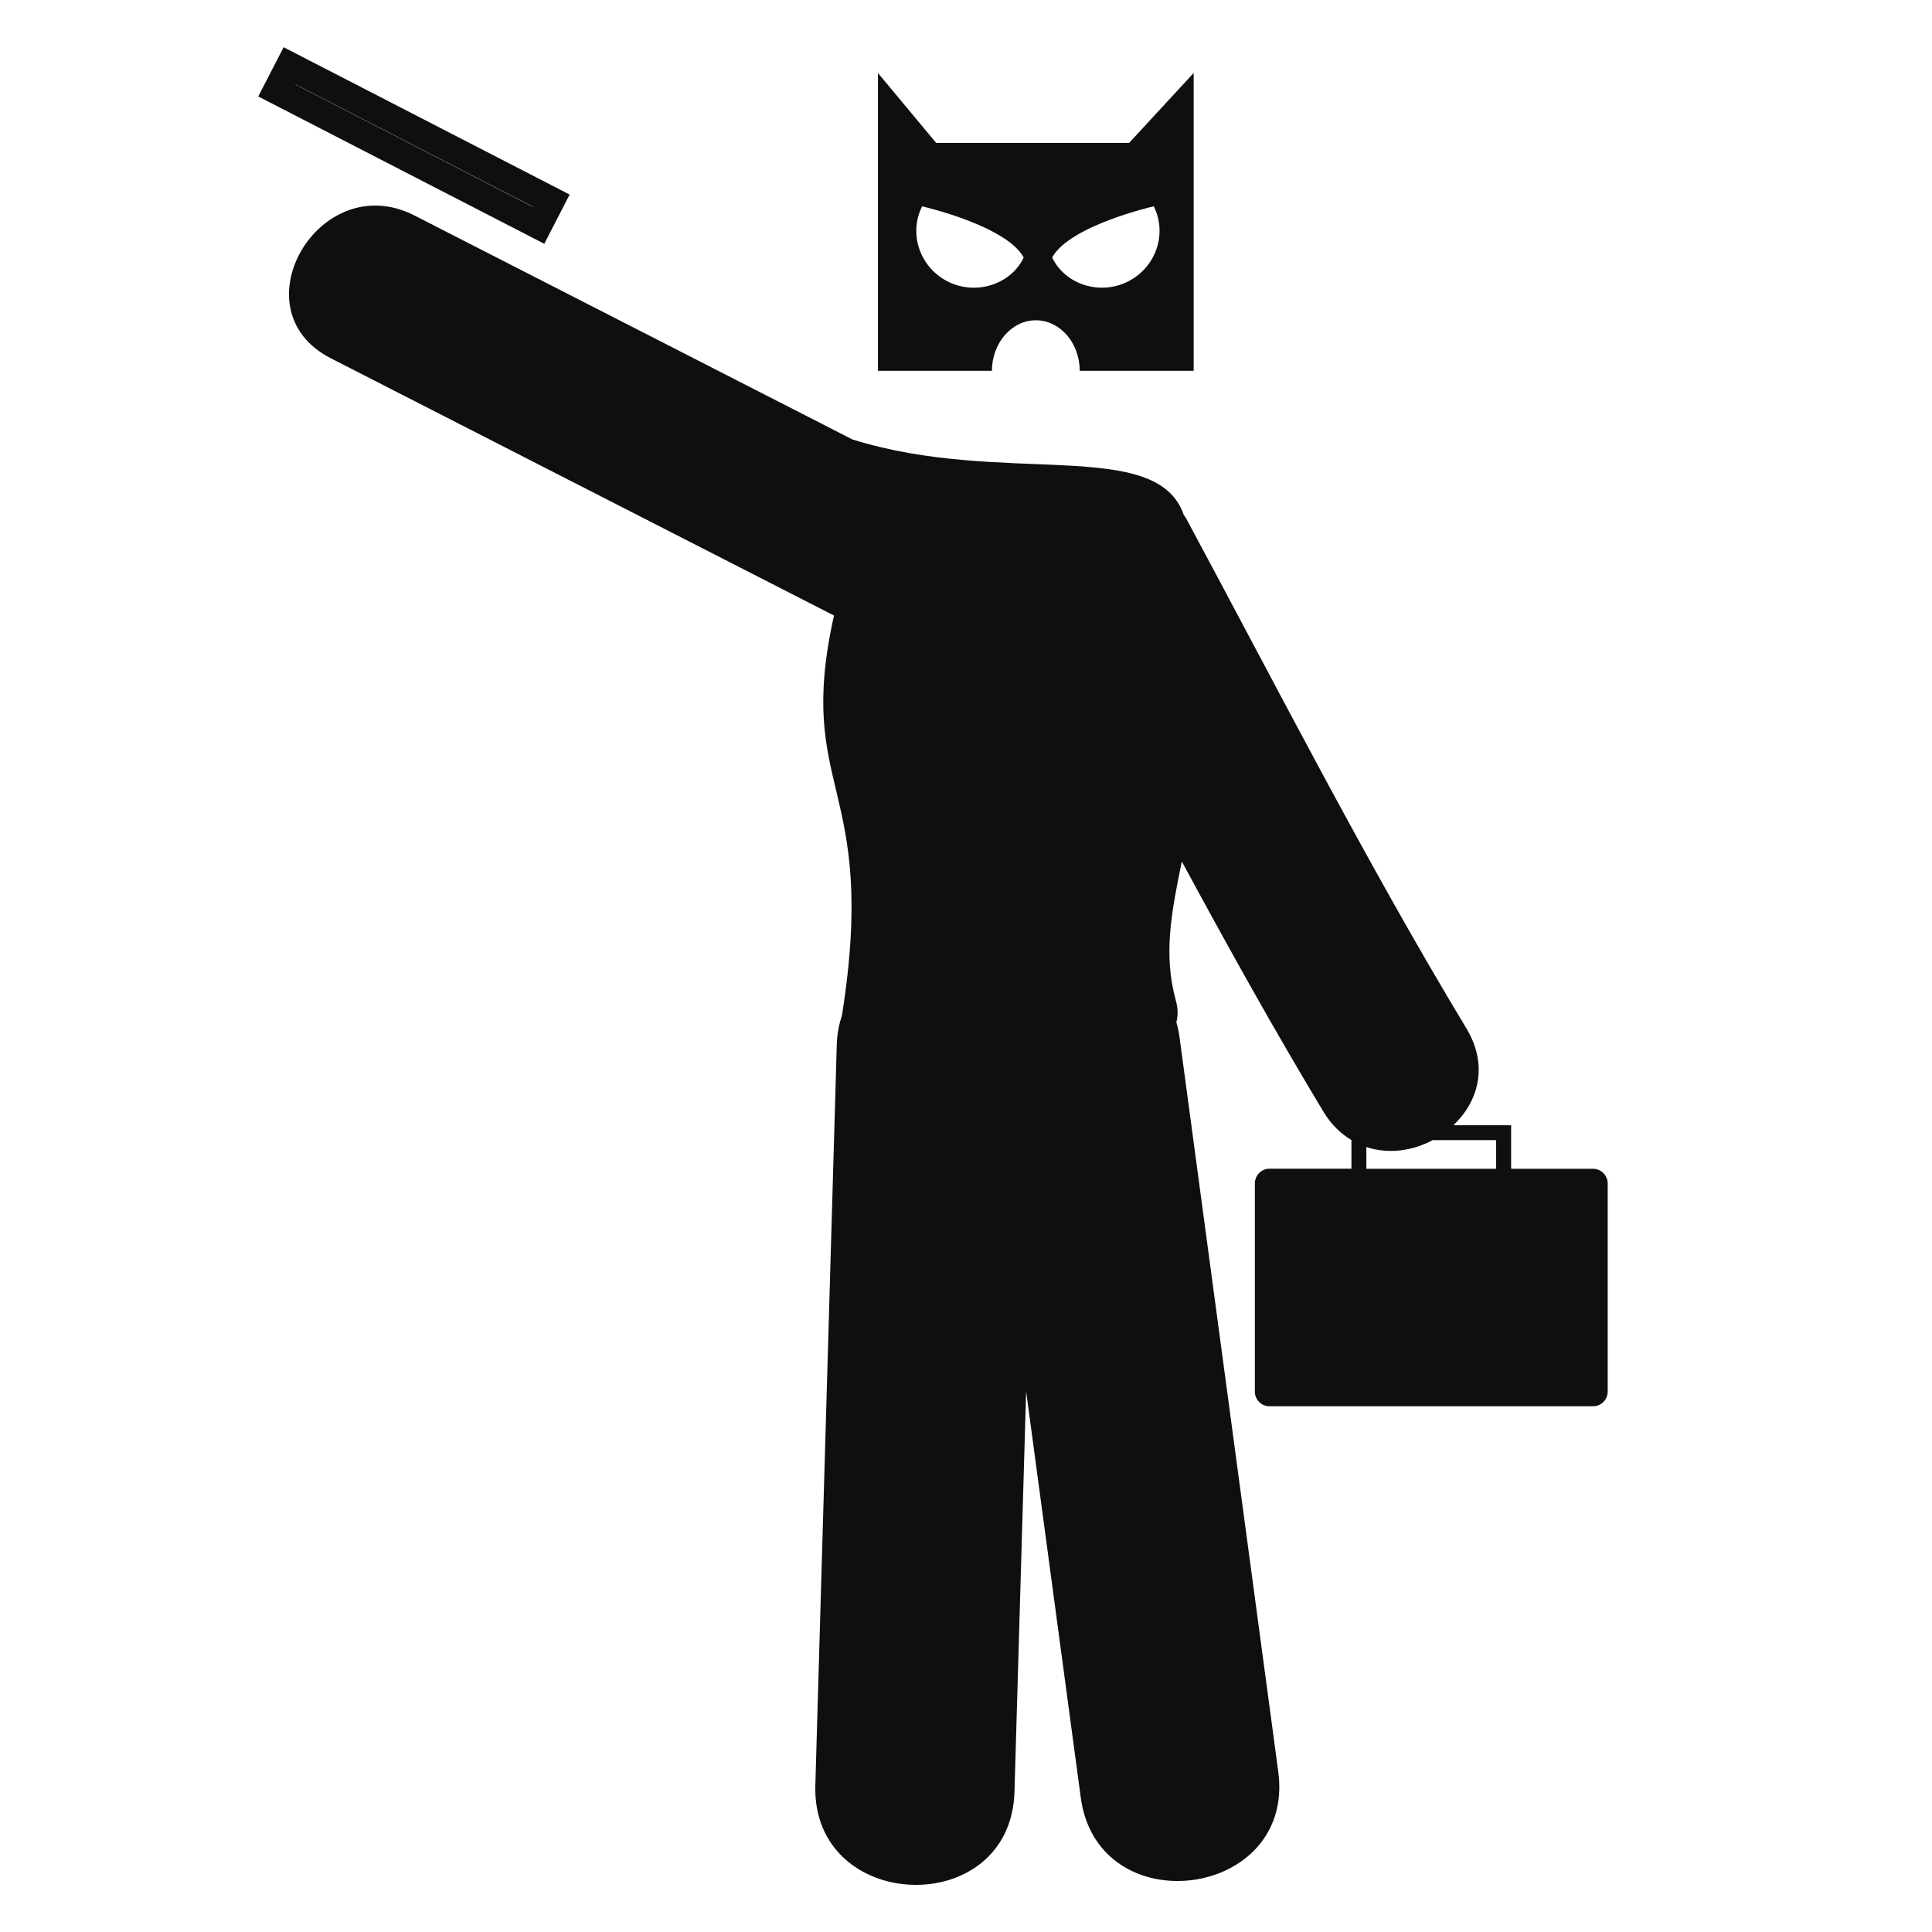 <?xml version="1.0" encoding="utf-8"?>
<!-- Generator: Adobe Illustrator 16.0.4, SVG Export Plug-In . SVG Version: 6.00 Build 0)  -->
<!DOCTYPE svg PUBLIC "-//W3C//DTD SVG 1.1//EN" "http://www.w3.org/Graphics/SVG/1.1/DTD/svg11.dtd">
<svg version="1.1" id="Capa_1" xmlns="http://www.w3.org/2000/svg" xmlns:xlink="http://www.w3.org/1999/xlink" x="0px" y="0px"
	 width="64px" height="64px" viewBox="0 0 64 64" enable-background="new 0 0 64 64" xml:space="preserve">
<g>
	<path fill="#0E0F0F" d="M34.312,10.61c0.804,0,1.455,0.749,1.455,1.673h3.775V2.418l-2.141,2.318h-6.387l-1.931-2.318v9.865h3.775
		C32.863,11.358,33.514,10.61,34.312,10.61z M38.219,6.834c0.457,0.909,0.074,2.024-0.855,2.492
		c-0.928,0.469-2.084,0.098-2.51-0.797C35.432,7.47,38.219,6.834,38.219,6.834z M31.4,9.327c-0.929-0.468-1.311-1.583-0.854-2.492
		c0,0,2.786,0.635,3.366,1.695C33.486,9.424,32.33,9.795,31.4,9.327z"/>
	<path fill="#0E0F0F" d="M18.87,6.445L9.395,1.564l-0.84,1.631l9.475,4.881L18.87,6.445z M17.635,6.846L9.787,2.801l0.001-0.007
		l7.851,4.045L17.635,6.846z"/>
	<path fill="#0E0F0F" d="M52.771,38.717h-2.713v-1.441h-1.912c0.812-0.771,1.181-1.965,0.428-3.213
		c-3.323-5.507-6.241-11.237-9.286-16.898c-0.022-0.042-0.054-0.072-0.076-0.112c-0.901-2.598-5.978-0.937-10.964-2.492
		c-0.007-0.003-0.012-0.005-0.019-0.008c-4.834-2.472-9.668-4.944-14.503-7.416c-3.14-1.604-5.915,3.123-2.766,4.732
		c5.555,2.84,11.111,5.681,16.667,8.521c-1.303,5.854,1.483,5.523,0.266,13.234C27.8,33.917,27.73,34.23,27.72,34.59
		c0,0-0.474,16.366-0.711,24.551c-0.123,4.246,6.476,4.473,6.597,0.211c0.127-4.42,0.256-8.842,0.386-13.26
		c0.603,4.482,1.207,8.969,1.809,13.452c0.567,4.212,7.113,3.366,6.543-0.856c-1.09-8.115-2.183-16.229-3.272-24.34
		c-0.021-0.175-0.061-0.332-0.103-0.488c0.056-0.213,0.058-0.45-0.02-0.725c-0.416-1.517-0.148-2.905,0.2-4.598
		c1.51,2.794,3.052,5.568,4.692,8.291c0.259,0.428,0.578,0.729,0.927,0.939v0.948h-2.716c-0.268,0-0.483,0.22-0.483,0.488v6.897
		c0,0.268,0.218,0.484,0.483,0.484h10.72c0.27,0,0.485-0.219,0.485-0.484v-6.897C53.256,38.936,53.038,38.717,52.771,38.717z
		 M49.561,38.717h-4.299v-0.72c0.729,0.242,1.524,0.13,2.197-0.228h2.102V38.717z"/>
</g>
</svg>
